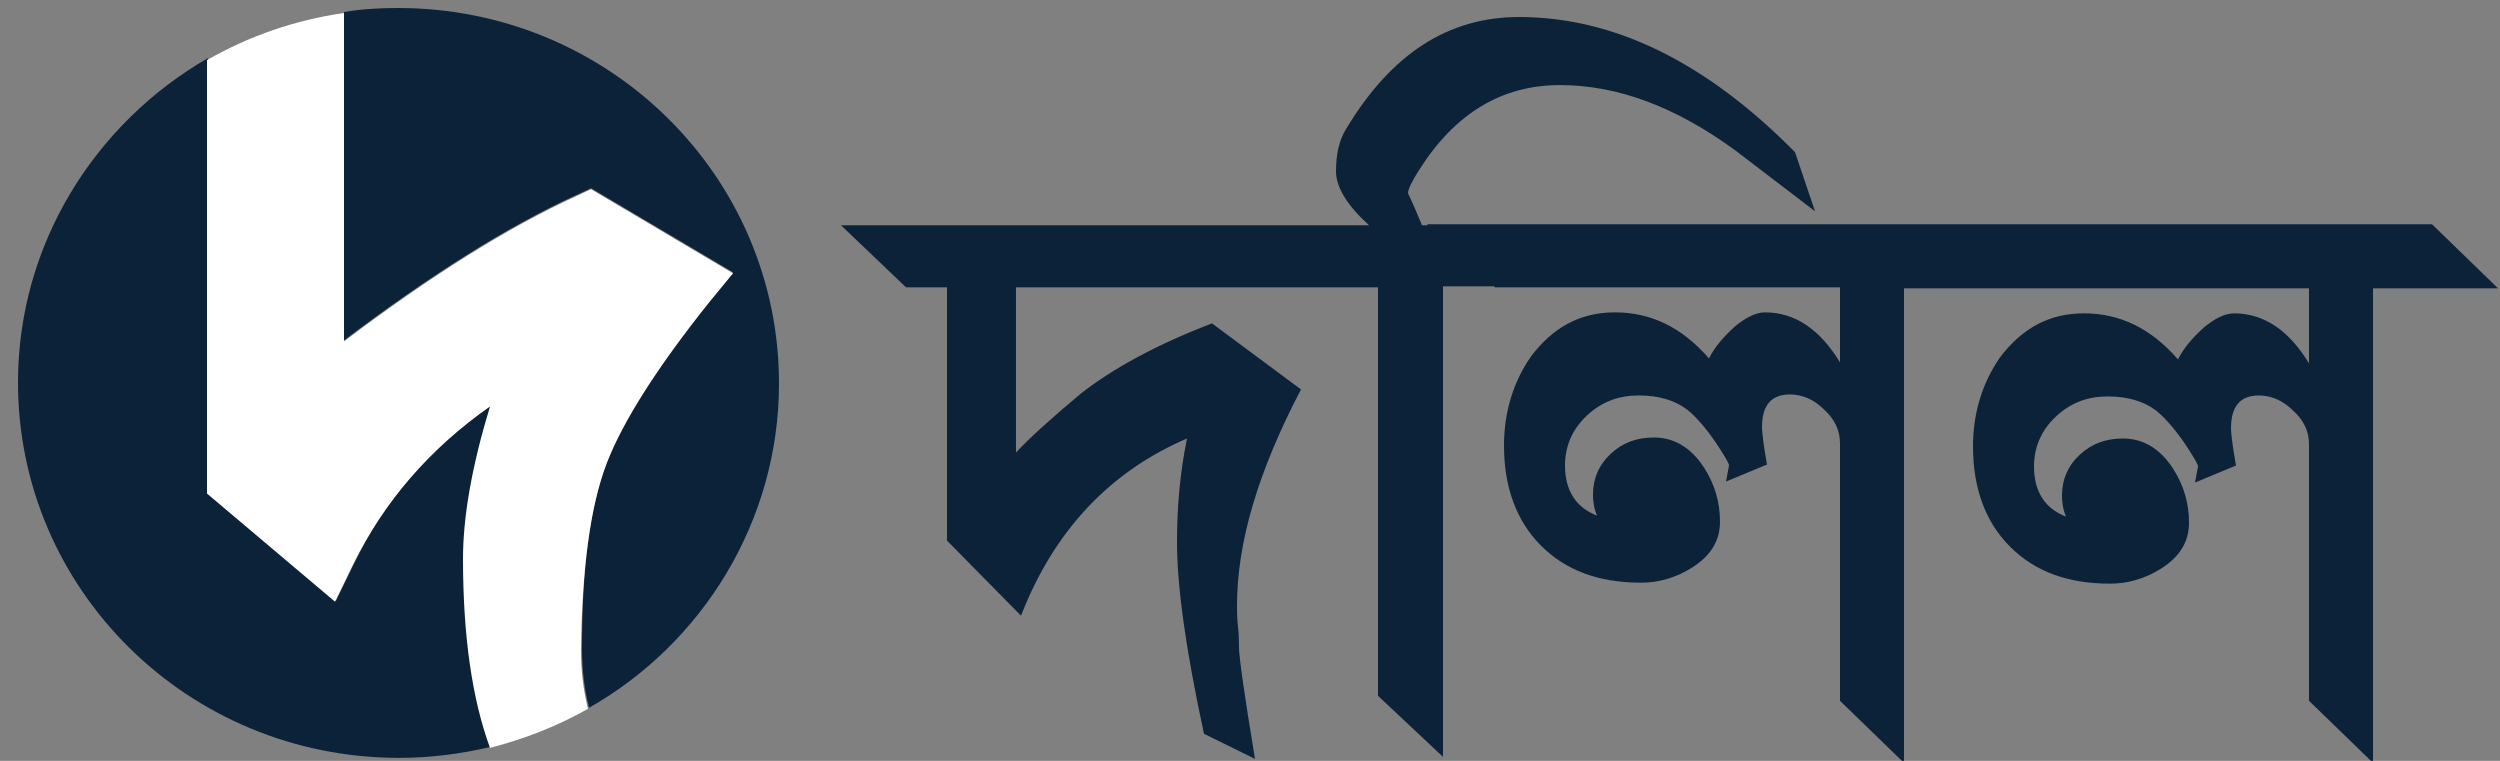 <?xml version="1.0" encoding="UTF-8"?>
<svg xmlns="http://www.w3.org/2000/svg" xmlns:xlink="http://www.w3.org/1999/xlink" width="299pt" height="91pt" viewBox="0 0 299 91" version="1.1">
<rect x="0" y="0" width="299" height="91" fill="#808080" stroke="none"/>
<g id="surface1">
<path style=" stroke:none;fill-rule:nonzero;fill:rgb(4.706%,13.333%,21.961%);fill-opacity:1;" d="M 290.867 26.82 L 170.668 26.82 L 170.789 26.941 L 170.07 26.941 C 169.234 24.906 168.637 23.59 168.398 23.109 C 168.398 22.629 168.875 21.672 169.711 20.355 C 174.02 13.531 179.641 10.176 186.574 10.176 C 193.512 10.176 200.449 12.812 207.508 17.961 L 217.074 25.266 L 214.684 18.199 C 204.039 7.422 193.035 2.035 181.672 2.035 C 173.18 2.035 166.363 6.465 160.98 15.445 C 160.145 16.762 159.785 18.559 159.785 20.477 C 159.785 22.391 161.102 24.547 163.73 26.941 L 100.582 26.941 L 108.359 34.363 L 113.262 34.363 L 113.262 64.656 L 122.113 73.637 C 126.059 63.461 132.758 56.395 141.965 52.445 C 141.129 56.516 140.77 60.586 140.77 64.898 C 140.77 70.164 141.844 77.828 144 87.766 L 150.098 90.762 C 148.781 82.859 148.184 78.426 148.184 77.469 C 148.184 76.871 148.184 76.031 148.066 74.957 C 147.945 73.879 147.945 73.039 147.945 72.441 C 147.945 64.898 150.457 56.395 155.598 46.578 L 144.957 38.676 C 138.379 41.191 133.113 44.062 129.289 47.055 C 125.699 50.051 123.07 52.445 121.512 54.121 L 121.512 34.363 L 164.809 34.363 L 164.809 83.219 L 172.582 90.52 L 172.582 34.246 L 178.684 34.246 L 178.801 34.363 L 220.062 34.363 L 220.062 43.344 C 217.672 39.395 214.684 37.359 211.094 37.359 C 210.02 37.359 208.82 37.957 207.508 39.035 C 206.191 40.23 205.113 41.43 204.395 42.867 C 201.168 39.152 197.461 37.359 193.152 37.359 C 188.969 37.359 185.738 39.152 183.109 42.625 C 180.953 45.738 179.879 49.332 179.879 53.281 C 179.879 58.191 181.312 62.262 184.305 65.258 C 187.293 68.25 191.242 69.688 196.262 69.688 C 198.418 69.688 200.449 69.09 202.363 67.891 C 204.637 66.453 205.711 64.656 205.711 62.383 C 205.711 60.109 205.113 57.953 203.797 55.918 C 202.242 53.523 200.211 52.324 197.82 52.324 C 195.785 52.324 194.109 52.922 192.676 54.242 C 191.242 55.559 190.523 57.234 190.523 59.148 C 190.523 59.988 190.641 60.828 191 61.664 C 188.488 60.707 187.176 58.672 187.176 55.676 C 187.176 53.402 188.012 51.367 189.805 49.691 C 191.598 48.016 193.633 47.297 196.023 47.297 C 198.418 47.297 200.328 47.895 201.766 48.973 C 202.961 49.93 204.395 51.605 205.832 53.883 C 206.43 54.84 206.789 55.438 206.789 55.676 L 206.43 57.594 L 211.332 55.559 C 210.855 52.922 210.734 51.488 210.734 51.129 C 210.734 48.492 211.812 47.176 214.086 47.176 C 215.52 47.176 216.953 47.773 218.152 48.973 C 219.465 50.168 220.062 51.488 220.062 53.043 L 220.062 83.816 L 227.719 91.238 L 227.719 34.484 L 276.156 34.484 L 276.156 43.465 C 273.766 39.512 270.773 37.477 267.188 37.477 C 266.109 37.477 264.914 38.078 263.598 39.152 C 262.281 40.352 261.207 41.547 260.488 42.984 C 257.258 39.273 253.551 37.477 249.246 37.477 C 245.059 37.477 241.832 39.273 239.199 42.746 C 237.047 45.859 235.973 49.453 235.973 53.402 C 235.973 58.312 237.406 62.383 240.395 65.375 C 243.387 68.371 247.332 69.805 252.355 69.805 C 254.508 69.805 256.543 69.207 258.457 68.012 C 260.727 66.574 261.805 64.777 261.805 62.504 C 261.805 60.227 261.207 58.074 259.891 56.035 C 258.336 53.641 256.305 52.445 253.91 52.445 C 251.879 52.445 250.203 53.043 248.77 54.359 C 247.332 55.676 246.613 57.355 246.613 59.27 C 246.613 60.109 246.734 60.945 247.094 61.785 C 244.582 60.828 243.266 58.789 243.266 55.797 C 243.266 53.523 244.105 51.488 245.898 49.809 C 247.691 48.133 249.727 47.414 252.117 47.414 C 254.508 47.414 256.422 48.016 257.859 49.094 C 259.055 50.051 260.488 51.727 261.926 54 C 262.523 54.961 262.879 55.559 262.879 55.797 L 262.523 57.715 L 267.426 55.676 C 266.945 53.043 266.828 51.605 266.828 51.246 C 266.828 48.613 267.902 47.297 270.176 47.297 C 271.613 47.297 273.047 47.895 274.242 49.094 C 275.559 50.289 276.156 51.605 276.156 53.164 L 276.156 83.816 L 283.812 91.238 L 283.812 34.484 L 298.762 34.484 Z M 290.867 26.82 "/>
<path style=" stroke:none;fill-rule:nonzero;fill:rgb(4.706%,13.333%,21.961%);fill-opacity:1;" d="M 58.723 48.492 C 51.547 53.402 46.047 59.75 42.34 67.41 L 40.188 71.844 L 24.875 58.789 L 24.875 6.945 C 11.363 14.727 2.152 29.215 2.152 45.738 C 2.152 70.523 22.484 90.641 47.719 90.641 C 51.547 90.641 55.137 90.16 58.723 89.324 C 56.57 83.457 55.496 75.914 55.496 66.695 C 55.496 61.664 56.57 55.559 58.723 48.492 Z M 58.723 48.492 "/>
<path style=" stroke:none;fill-rule:nonzero;fill:rgb(4.706%,13.333%,21.961%);fill-opacity:1;" d="M 93.168 45.859 C 93.168 21.074 72.836 0.957 47.602 0.957 C 45.449 0.957 43.176 1.078 41.141 1.438 L 41.141 40.711 C 51.43 32.926 60.758 27.059 68.891 23.348 L 70.684 22.512 L 87.668 32.57 L 84.914 35.922 C 78.578 43.824 74.391 50.41 72.598 55.199 C 70.562 60.469 69.605 68.012 69.605 77.59 C 69.605 79.984 69.848 82.258 70.445 84.652 C 83.961 76.992 93.168 62.383 93.168 45.859 Z M 93.168 45.859 "/>
<path style=" stroke:none;fill-rule:nonzero;fill:rgb(100%,100%,100%);fill-opacity:1;" d="M 72.598 55.32 C 74.512 50.41 78.578 43.945 84.914 36.039 L 87.668 32.688 L 70.684 22.629 L 68.891 23.469 C 60.758 27.18 51.43 33.047 41.141 40.832 L 41.141 1.555 C 35.281 2.395 29.781 4.309 24.758 7.184 L 24.758 59.031 L 40.066 71.961 L 42.219 67.531 C 45.926 59.988 51.43 53.641 58.605 48.613 C 56.453 55.676 55.375 61.785 55.375 66.812 C 55.375 76.031 56.453 83.578 58.605 89.445 C 62.789 88.367 66.738 86.809 70.324 84.773 C 69.727 82.379 69.488 80.105 69.488 77.711 C 69.605 68.129 70.562 60.586 72.598 55.32 Z M 72.598 55.32 "/>
</g>
</svg>
